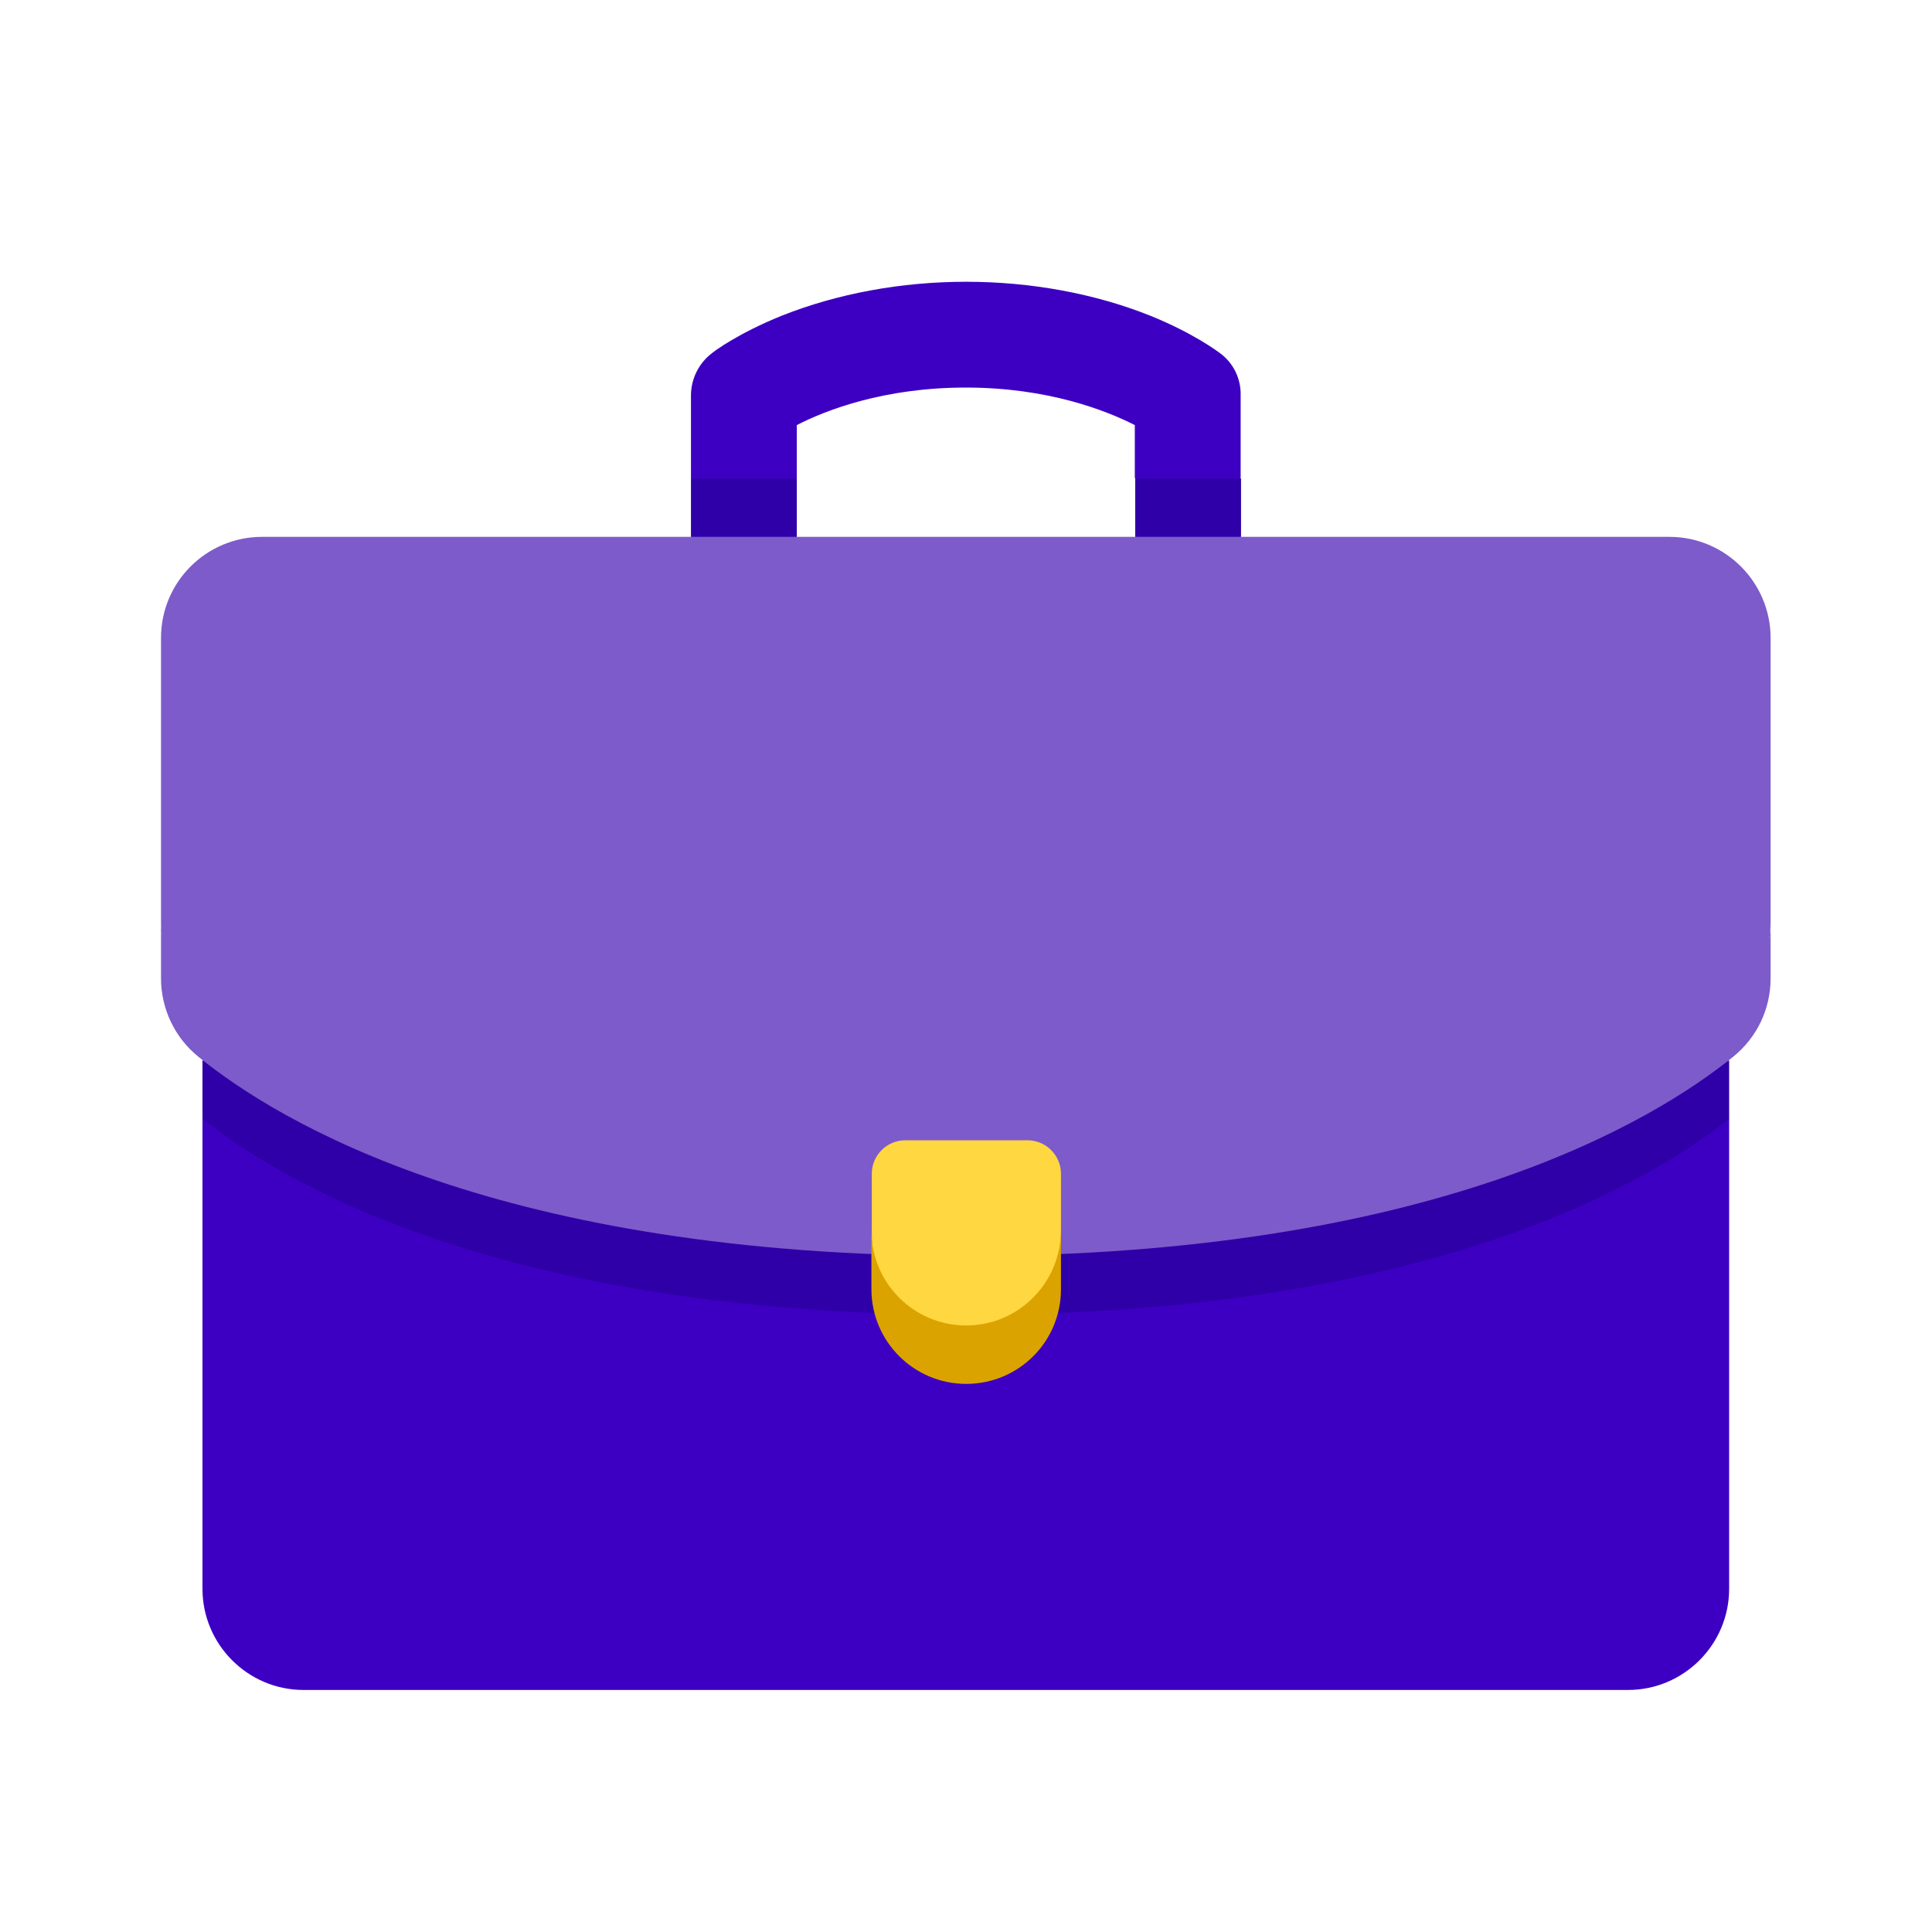 <svg width="50" height="50" viewBox="0 0 50 50" fill="none" xmlns="http://www.w3.org/2000/svg">
<g clip-path="url(#clip0_2757_3260)">
<path d="M31.576 9.141C31.505 9.09 30.882 8.62 29.768 8.17C28.337 7.598 26.681 7.292 25.005 7.292C23.319 7.292 21.673 7.598 20.232 8.17C19.118 8.62 18.495 9.08 18.424 9.141C18.086 9.397 17.882 9.806 17.882 10.235V12.381L19.251 13.117L20.621 12.381V11.001C21.377 10.613 22.879 10.03 24.995 10.03C27.121 10.03 28.623 10.623 29.369 11.001V12.371L30.738 13.107L32.108 12.371V10.225C32.118 9.806 31.924 9.397 31.576 9.141Z" fill="#3D00C3"/>
<path d="M17.882 12.381V13.893L19.251 14.629L20.621 13.893V12.381H17.882Z" fill="#2F00A7"/>
<path d="M32.118 12.381H29.379V13.893L30.749 14.629L32.118 13.893V12.381Z" fill="#2F00A7"/>
<path d="M5.24 28.957V41.119C5.24 42.56 6.415 43.736 7.856 43.736H42.134C43.575 43.736 44.75 42.56 44.75 41.119V28.957H5.24Z" fill="#3D00C3"/>
<path d="M5.24 27.445V28.958C7.417 30.685 13.15 34.027 24.995 34.027C36.84 34.027 42.583 30.675 44.75 28.958V27.445H5.24Z" fill="#2F00A7"/>
<path d="M5.127 26.576C7.212 28.273 12.945 31.738 24.995 31.738C37.044 31.738 42.778 28.263 44.862 26.576C45.476 26.076 45.823 24.604 45.823 23.817V16.51C45.823 15.069 44.648 13.894 43.207 13.894H6.783C5.342 13.894 4.167 15.059 4.167 16.51V23.817C4.167 24.594 4.524 26.076 5.127 26.576Z" fill="#7D5BCA"/>
<path d="M44.873 25.841C42.788 27.537 37.054 31.002 25.005 31.002C12.956 31.002 7.222 27.527 5.138 25.841C4.524 25.34 4.167 24.594 4.167 23.807V25.32C4.167 26.107 4.524 26.853 5.127 27.343C7.212 29.04 12.945 32.504 24.995 32.504C37.044 32.504 42.778 29.029 44.862 27.343C45.476 26.842 45.823 26.107 45.823 25.32V23.807C45.833 24.594 45.486 25.34 44.873 25.841Z" fill="#7D5BCA"/>
<path d="M25.005 35.039C26.354 35.039 27.458 34.037 27.458 31.86V30.378C27.458 29.898 27.069 29.51 26.589 29.51H23.431C22.951 29.51 22.562 29.898 22.562 30.378V31.86C22.552 34.027 23.646 35.039 25.005 35.039Z" fill="#FFD740"/>
<path d="M25.005 34.303C23.656 34.303 22.552 33.209 22.552 31.85V33.363C22.552 34.712 23.646 35.815 25.005 35.815C26.364 35.815 27.458 34.722 27.458 33.363V31.85C27.448 33.209 26.354 34.303 25.005 34.303Z" fill="#DBA300"/>
</g>
<defs>
<clipPath id="clip0_2757_3260">
<rect width="41.667" height="36.444" fill="white" transform="translate(4.167 7.292)"/>
</clipPath>
</defs>
</svg>

